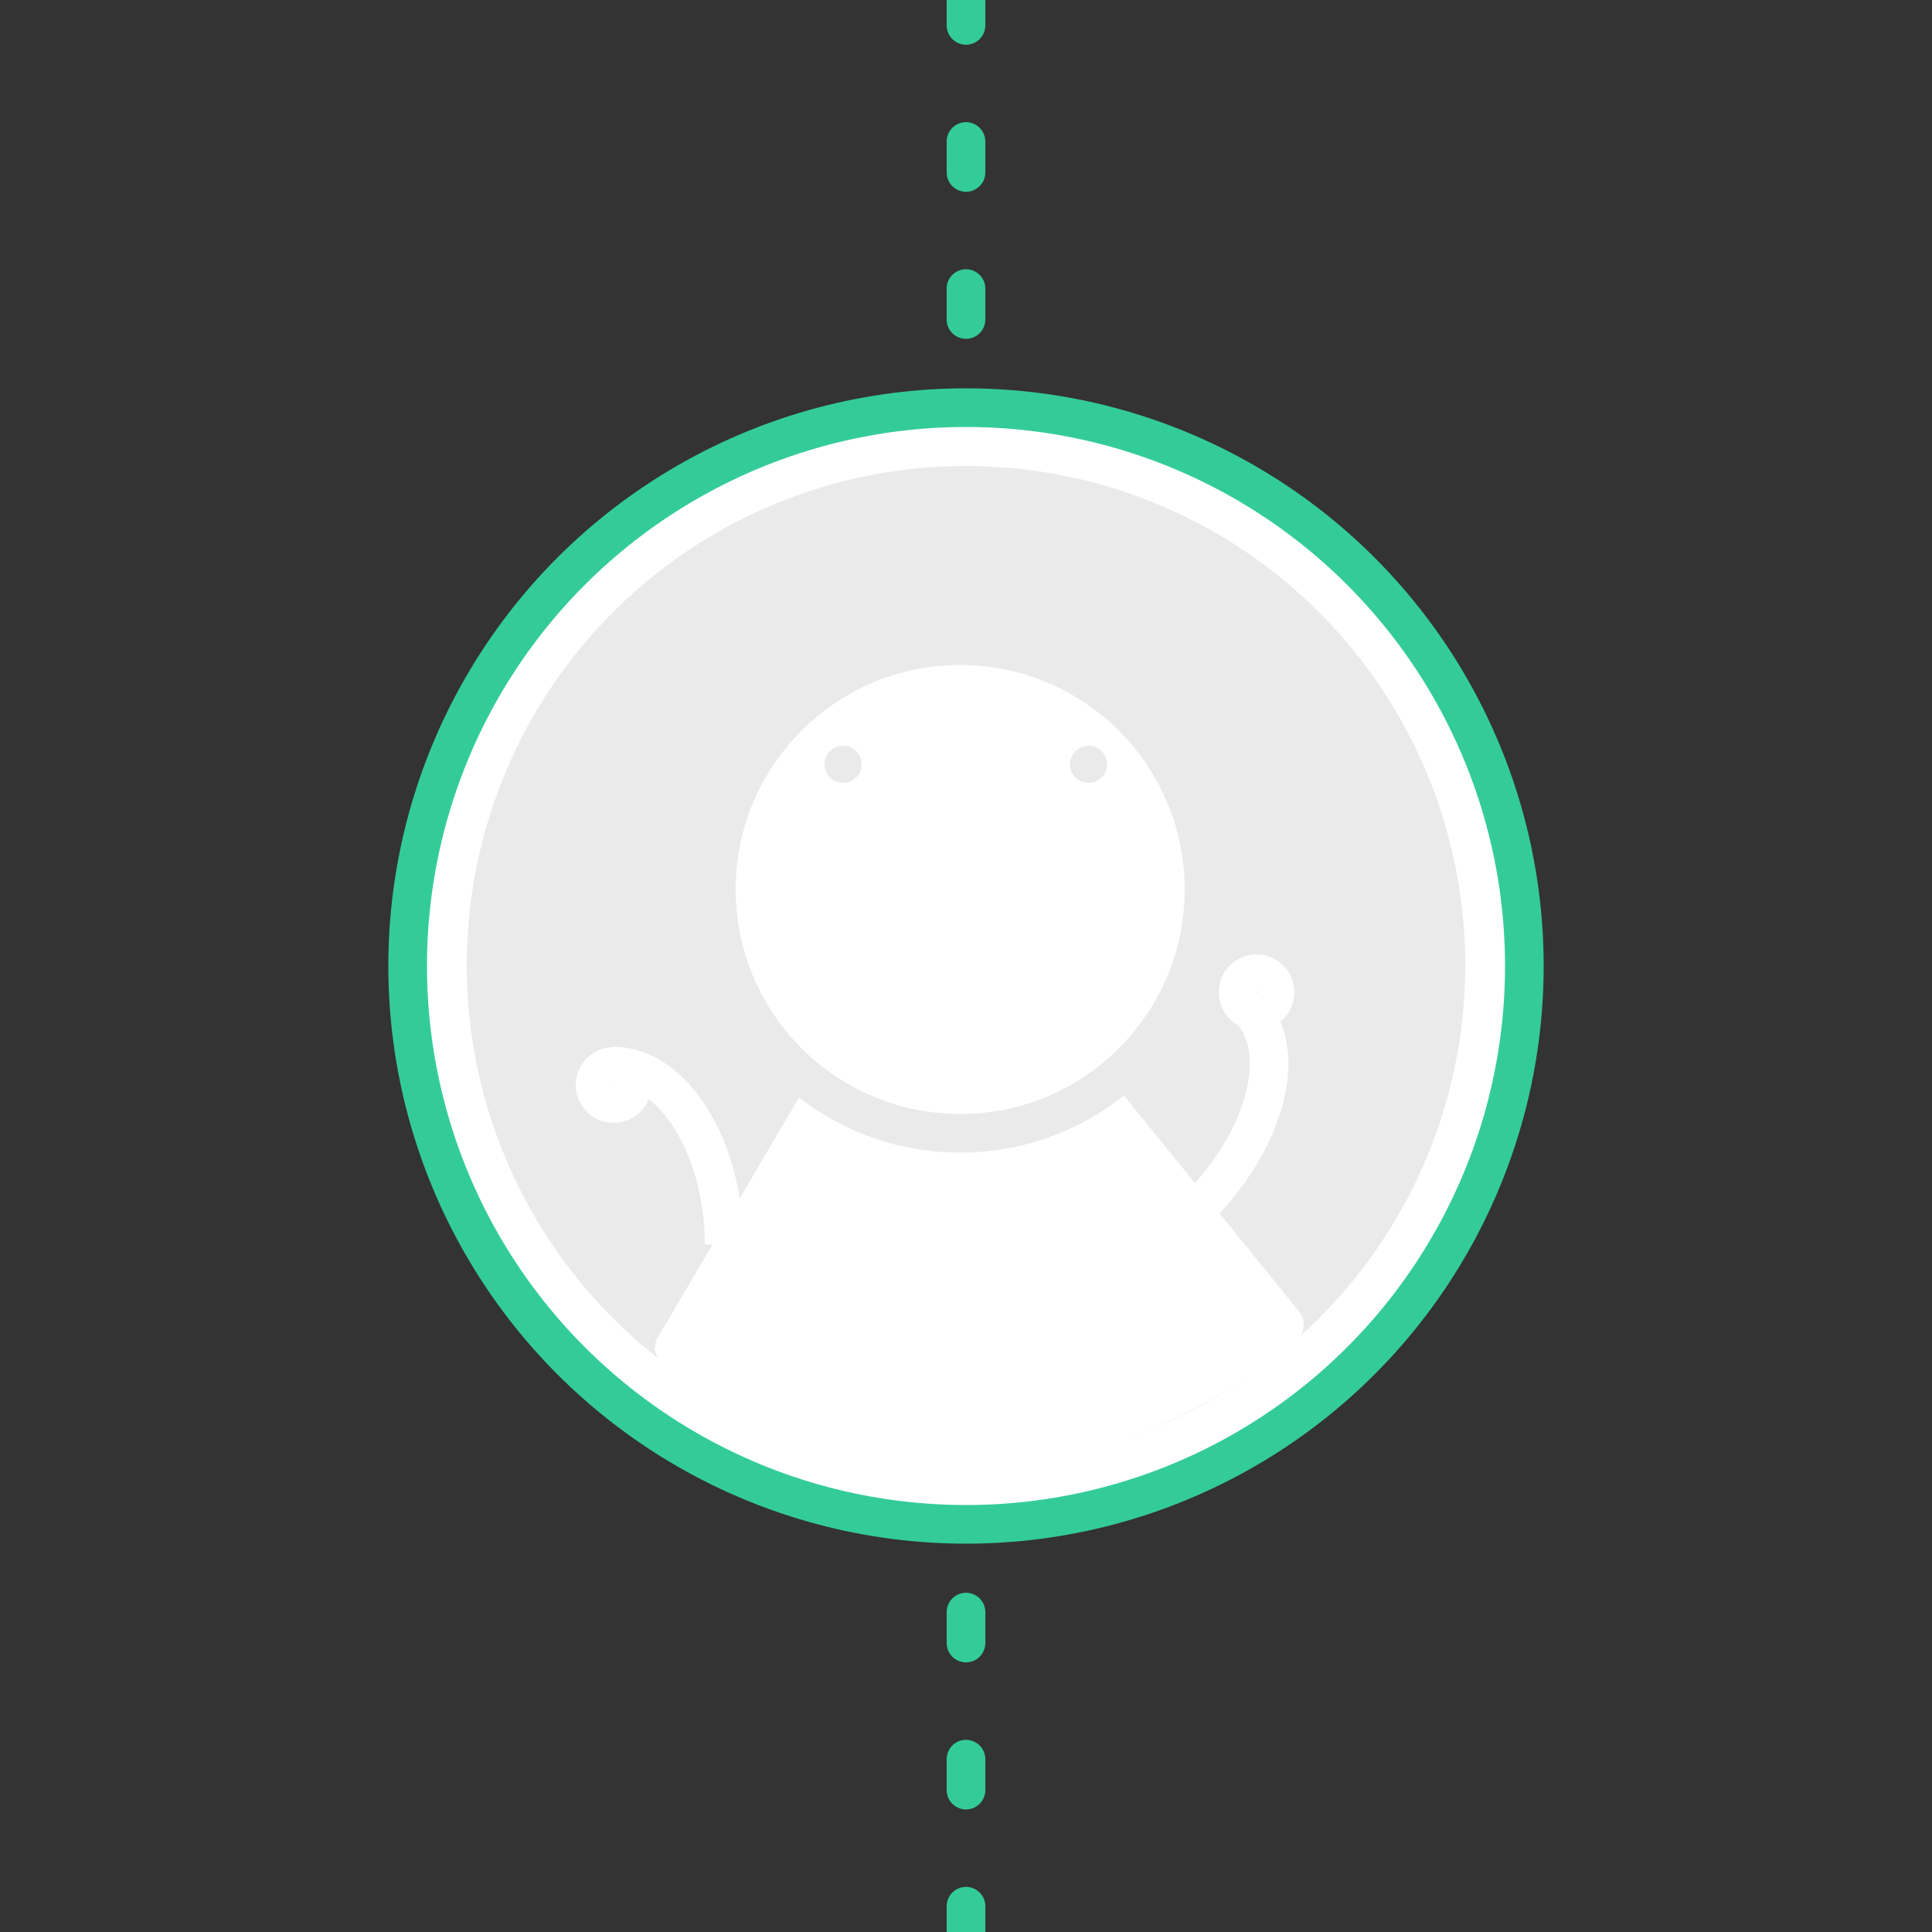 <?xml version="1.0" encoding="utf-8"?>
<!-- Generator: Adobe Illustrator 19.0.0, SVG Export Plug-In . SVG Version: 6.00 Build 0)  -->
<svg version="1.1" id="图层_1" xmlns="http://www.w3.org/2000/svg" xmlns:xlink="http://www.w3.org/1999/xlink" x="0px" y="0px"
	 viewBox="0 0 500 500" style="enable-background:new 0 0 500 500;" xml:space="preserve">
<rect x="0" y="0" width="500" height="500" fill="#333333" stroke="none"/>
<style type="text/css">
	.st0{fill:none;stroke:#33CC99;stroke-width:10;stroke-linecap:round;stroke-miterlimit:10;}
	.st1{fill:none;stroke:#33CC99;stroke-width:10;stroke-linecap:round;stroke-miterlimit:10;stroke-dasharray:8.012,30.047;}
	.st2{fill:#FFFFFF;stroke:#33CC99;stroke-width:10;stroke-linecap:round;stroke-miterlimit:10;}
	.st3{fill:#EAEAEA;}
	.st4{fill:#FFFFFF;}
	.st5{fill:#FFFFFF;stroke:#EAEAEA;stroke-width:10;stroke-miterlimit:10;}
	.st6{fill:none;stroke:#FFFFFF;stroke-width:10;stroke-miterlimit:10;}
</style>
<g>
	<g>
		<line class="st0" x1="250" y1="-73.5" x2="250" y2="-69.5"/>
		<line class="st1" x1="250" y1="-39.5" x2="250" y2="554.5"/>
		<line class="st0" x1="250" y1="569.5" x2="250" y2="573.5"/>
	</g>
</g>
<circle class="st2" cx="250" cy="250" r="144.5"/>
<circle class="st3" cx="250" cy="249.8" r="129.2"/>
<path class="st4" d="M170.3,346l43.8-74.4c1-1.6,2.7-2.6,4.6-2.6h57.9c1.6,0,3.2,0.7,4.1,2l55.5,68.4c1.8,2.2,1.5,5.4-0.5,7.3
	c-12.5,11.4-46,33.3-85.8,32.6c-43.7,1-68.6-17.9-78.6-26.6C169.4,351.1,168.9,348.2,170.3,346z"/>
<circle class="st5" cx="248.5" cy="230.2" r="63.1"/>
<circle class="st3" cx="218.2" cy="197.8" r="4.8"/>
<circle class="st3" cx="281.7" cy="197.8" r="4.8"/>
<path class="st6" d="M187.4,322.1c0-25.4-13.4-46.2-28.6-46.2"/>
<path class="st6" d="M309.8,312.9c18.1-18.1,24-41.3,13.3-52.1"/>
<circle class="st6" cx="325.2" cy="256.8" r="4.8"/>
<circle class="st6" cx="158.8" cy="280.8" r="4.8"/>
</svg>
